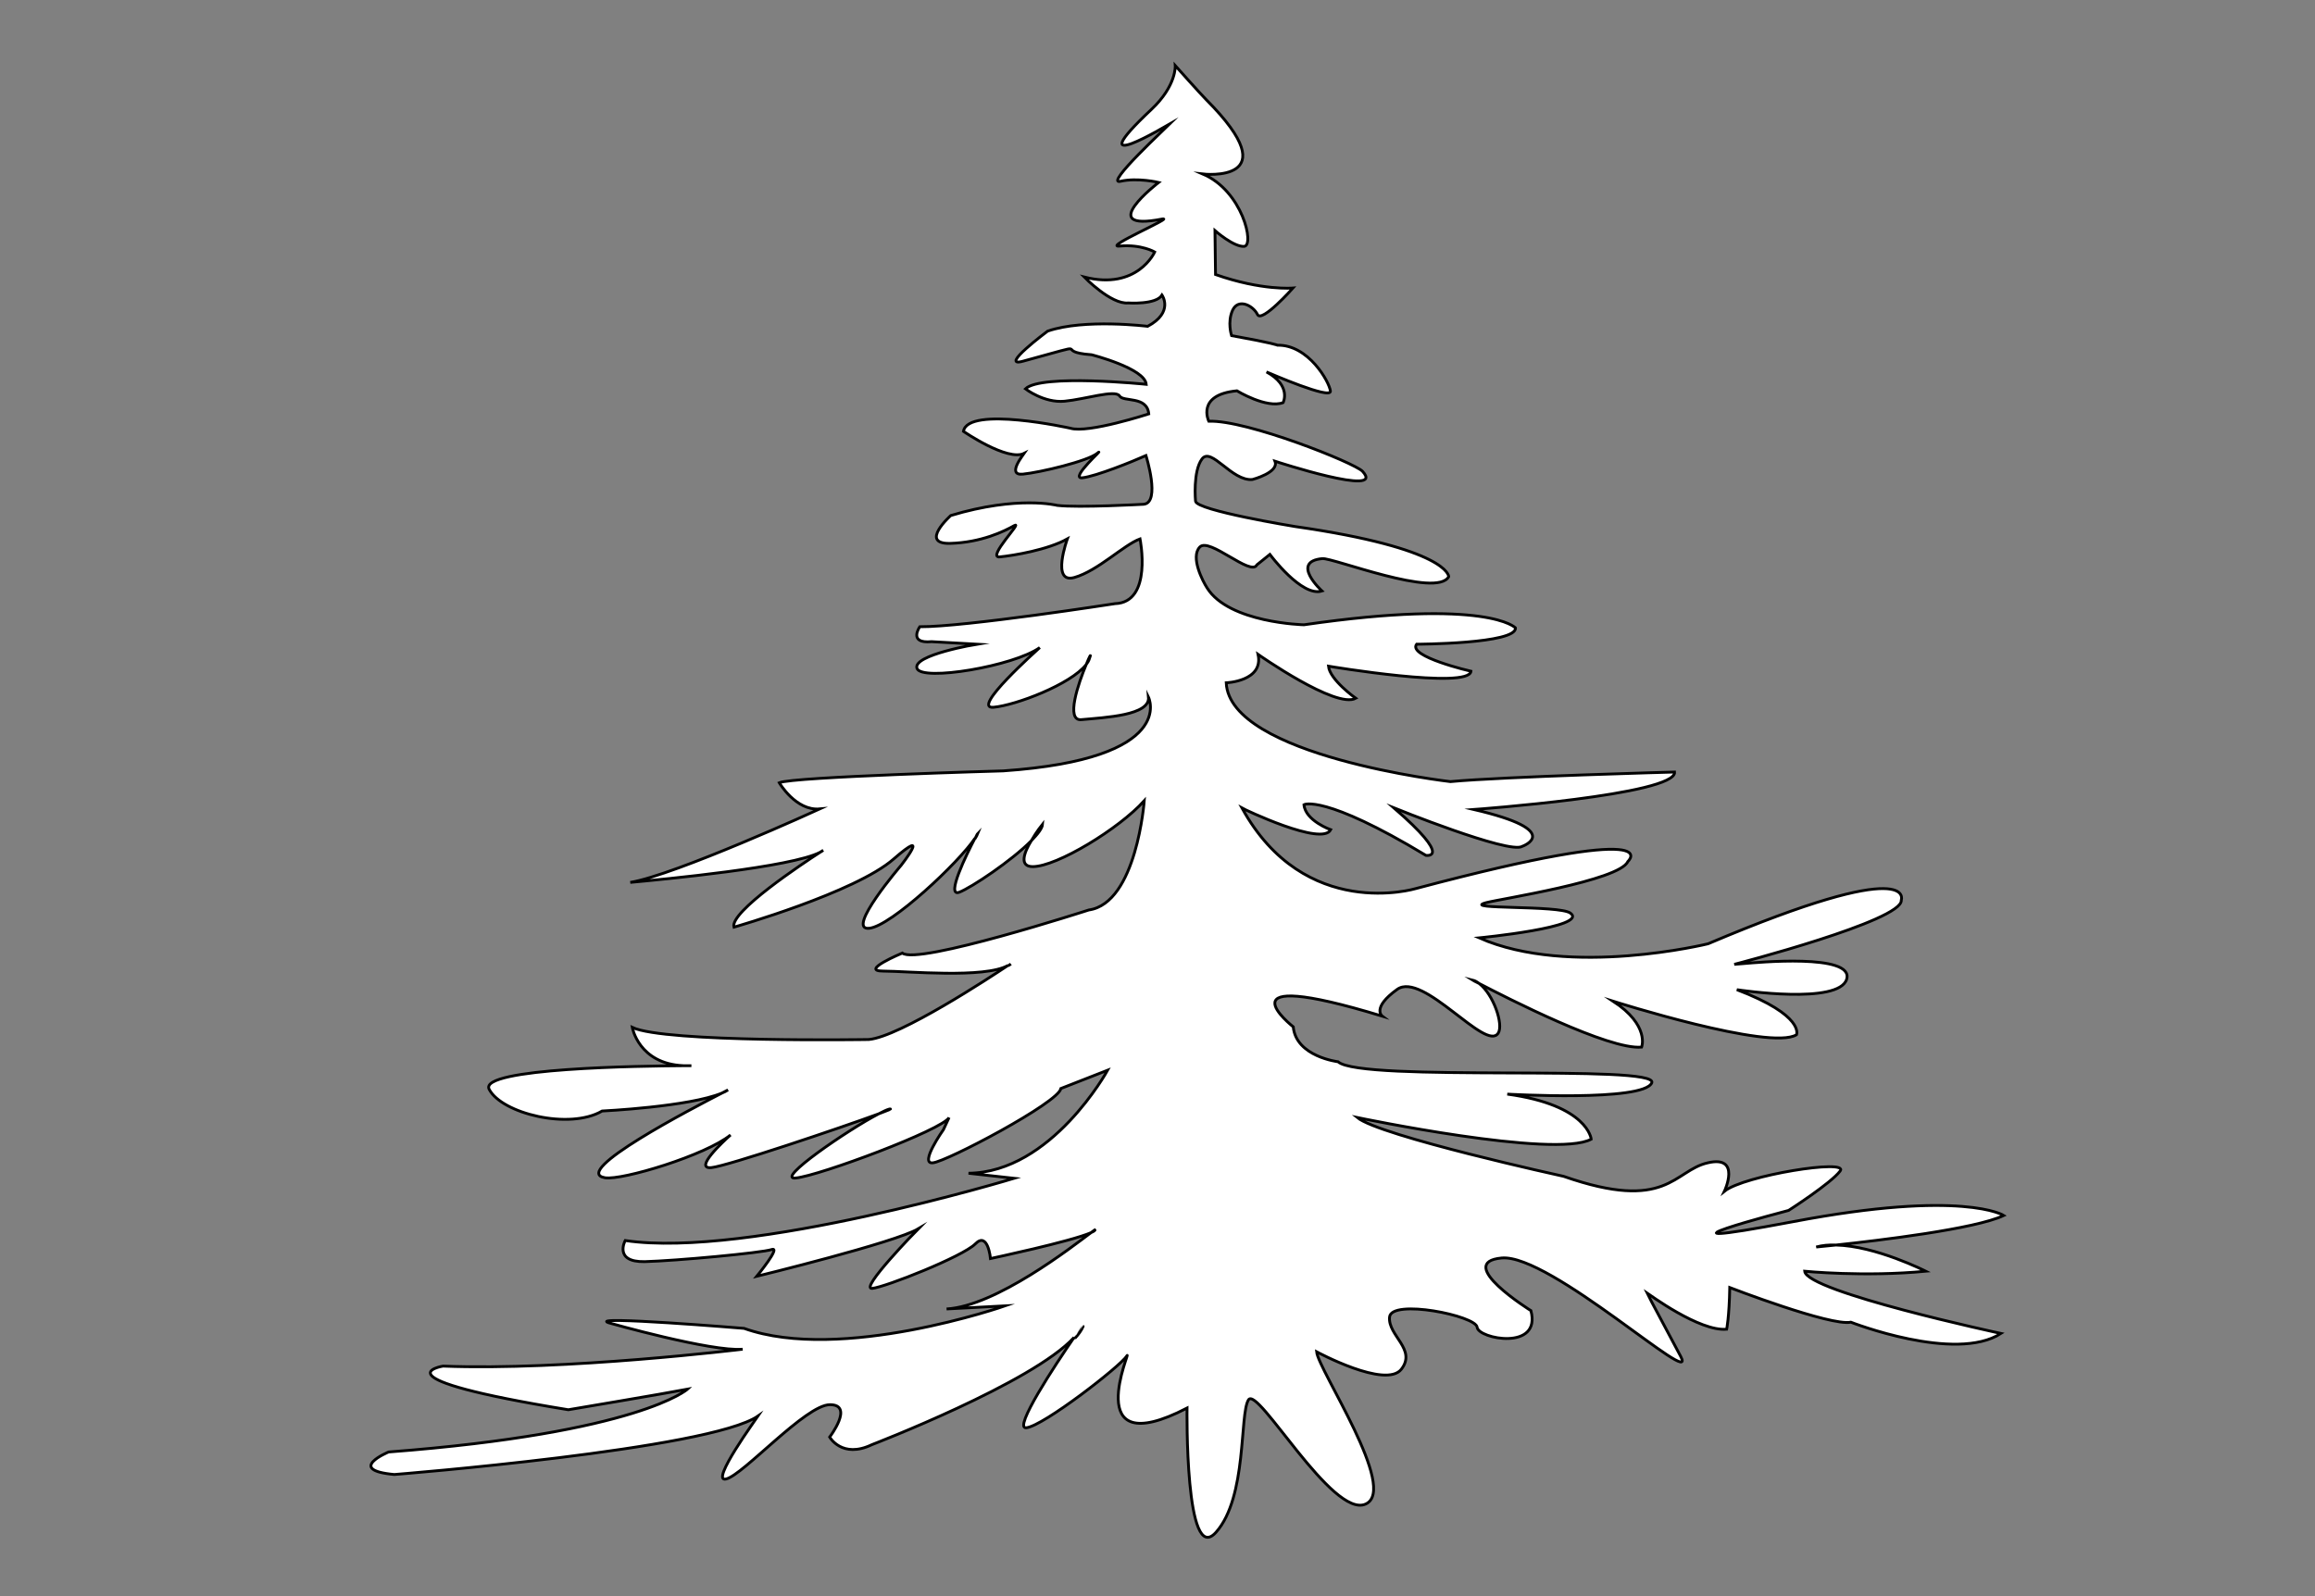 <?xml version="1.0" encoding="utf-8"?>
<!-- Generator: Adobe Illustrator 15.0.0, SVG Export Plug-In . SVG Version: 6.00 Build 0)  -->
<!DOCTYPE svg PUBLIC "-//W3C//DTD SVG 1.1//EN" "http://www.w3.org/Graphics/SVG/1.1/DTD/svg11.dtd">
<svg version="1.1" id="layer_x5F_www.ABC-color.com"
	 xmlns="http://www.w3.org/2000/svg" xmlns:xlink="http://www.w3.org/1999/xlink" x="0px" y="0px" width="822px" height="567px"
	 viewBox="0 0 822 567" enable-background="new 0 0 822 567" xml:space="preserve">
<rect x="0" y="0" width="822" height="567" fill="#808080" stroke="none"/>
<rect display="none" fill="#FFFFFF" width="822" height="567"/>
<path id="www.ABC-color.com" fill="#FFFFFF" stroke="#000000" stroke-miterlimit="10" d="M381.7,475.3c1.3-1.398,2.3-2.8,2.898-4.2
	C384.6,471.1,383.5,472.7,381.7,475.3z M291.2,302.7c0.4-0.2,0.8-0.5,1.1-0.7C292.1,302.1,291.8,302.3,291.2,302.7z M346.2,297.9
	c0.5-0.801,0.8-1.4,1-1.9C347,296.2,346.7,296.9,346.2,297.9z M358.9,342.4c-0.102,0.1-0.4,0.3-0.9,0.6
	C358.3,342.8,358.6,342.6,358.9,342.4z M291.2,302.7c-10.1,5.3-55.6,9.6-67.4,10.7c15.9-2.602,67.3-26.102,67.3-26.102
	c-8.5,0.801-14.4-9.3-14.4-9.3c4.7-2.1,79.5-4.2,79.5-4.2c62.3-4.3,51.6-26.2,51.6-26.2c0.602,6.5-15.3,7.2-23.8,8
	c-5.8,0.6-1-13.2,1.7-19.6c0.5-0.7,0.898-1.3,1.1-2c0.9-2.4,0.102-1-1.1,2c-5.5,7.1-25.102,14.5-32.9,15.2
	c-8.398,0.8,15.8-20.6,16.4-21.2c-9.2,6.6-41.9,12.1-43.602,7.4c-1.698-4.8,21.302-8.6,21.302-8.6l-16.102-0.9
	c-8.5,0.8-4.2-5.3-4.2-5.3c16,0.1,69.302-8.2,69.302-8.2c13.5-0.4,8.898-23,8.898-23c-5.898,2.2-14.898,11.3-23.3,13.7
	s-2.5-13.7-2.5-13.7c-7,3.9-19.1,5.9-24,6.4s8.6-13.1,5.1-11.1s-11.698,6-22.8,6.3c-11,0.2,0.3-9.9,0.3-9.9
	c23.9-7.2,37.802-3.6,37.802-3.6c7.5,0.9,30.698-0.4,30.698-0.4c6.102-0.6,0.802-17.3,0.802-17.3c-4.7,2.1-17.802,7.4-22.602,7.9
	c-4.898,0.5,8.8-11.5,5.3-8.7c-3.398,2.8-20.3,6.8-26.398,7.4c-6,0.6,0.3-7.1,0.5-7.4c-5.9,3-21.602-7.8-21.602-7.8
	c1.602-9.2,38-1.1,38-1.1C386.4,154,407.9,147,407.9,147c-0.602-6.5-9-4.1-10.4-6.4c-1.5-2.3-12.2,1.2-19.5,1.9s-13.9-4.4-13.9-4.4
	c5.602-5.4,42.9-1.6,42.9-1.6c-0.5-5.7-19.4-10.5-19.4-10.5c-14.898-1.1,3.2-5.2-24.398,2.3c-8.8,2.4,8.8-10.7,8.8-10.7
	c13.1-4.5,35.5-1.7,35.5-1.7c9.4-5,5.1-11.1,5.1-11.1c-2.1,3.5-12,2.8-12,2.8c-6.1,0.6-15.6-9.2-15.6-9.2c18.9,4.8,25-8.9,25-8.9
	s-4.7-2.8-12.5-2.1c-6.1,0.6,20.1-10.6,15.1-9.6c-24.198,4.7-1.198-13-1.198-13s-7.5-1.8-13.602-0.4
	c-5.898,1.4,17.102-19.9,17.7-20.5c-0.7,0.4-33.4,20.1-6.6-5.1c8.898-8.4,8.398-15.5,8.398-15.5s9,10.1,11,12.1
	c29.9,30-1.2,26.4-1.2,26.4c14.102,6,18.4,25.3,14.7,25.7c-3.7,0.3-10.398-5.6-10.398-5.6l0.198,15.6c16.5,5.8,27.5,4.8,27.5,4.8
	s-11.1,12.5-12.6,9.4c-1.5-3.1-6.7-5.9-8.8-1.6c-2,4.3-0.4,9.1-0.4,9.1c15,2.7,16.3,3.4,16.3,3.4c11-0.2,18.4,13,18.802,16.3
	c0.3,3.2-21.5-6.3-22.7-6.8c9,4.9,5.898,10.9,5.898,10.9c-5.898,2.2-16.398-4.2-16.398-4.2c-14.602,1.4-10,10.8-10,10.8
	c13.5-0.5,51.8,14.8,54.6,17.8c8.602,9.4-31.1-3.6-31.1-3.6c1.6,4-8,6.5-8,6.5c-7.3,0.7-14.602-11.7-17.9-7.3s-2.3,15-2.3,15
	c0.3,3.3,35.3,9,35.3,9c54.3,7.8,54.602,17.6,54.602,17.8c-4.2,7.8-41.2-6.8-44.9-6.4c-11.5,1.1-0.1,11.5-0.1,11.5
	c-7.2,2.3-18.5-13-18.5-13l-4.602,3.7c-2.1,4.3-16.898-9.9-20.3-6.3c-3.4,3.6,1.1,12.2,2.6,14.5c7.802,12.5,34.4,13.1,34.4,13.1
	c65.5-9.5,75.1,1.1,75.1,1.1c0.5,5.7-35.1,5.8-35.1,5.8c-3.3,4.4,19.3,9.6,19.3,9.6c-0.6,6.6-50.6-1.8-50.6-1.8
	c0.5,4.9,9.7,11.4,9.7,11.4c-7,3.9-34.7-15.6-34.7-15.6c2.1,9.6-11.3,10.1-11.3,10.1c1.198,26.1,79.6,35.1,79.6,35.1
	c19.5-1.8,79.6-3.4,79.6-3.4c0.802,8.1-71.3,13.3-71.3,13.3c32.7,7.6,17.2,13.1,17.2,13.1c-4.6,2.9-45.6-13.699-45.6-13.699
	C516.3,305.4,506.3,303.8,506.3,303.8c-36.3-21.9-43.3-18-43.3-18c0.5,5.7,9.5,8.9,9.5,8.9c-3.1,6-30.8-7.3-31.5-7.7
	c22.3,40.5,61.7,28.6,61.7,28.6C593.9,291.4,578,306,578,306c-3,6.8-45.5,13.3-50.3,14.6c-9.4,2.5,25.898,0.801,29.898,3.7
	c6.802,5-32.398,8.8-32.398,8.8c32.1,14.2,81.3,2.102,81.3,2.102c74.5-31.602,68.6-15.5,68.6-15.5c0.7,7.3-59.3,22.8-59.3,22.8
	s0,0,3.7-0.3c3.6-0.301,39-3.7,36.2,5.6c-2.8,9.102-37.8,3.9-39,3.7c24.2,9.2,21.2,16,21.2,16
	c-9.302,5.8-65.102-11.899-65.102-11.899C585.9,364.2,582.9,371.9,582.9,371.9C571.3,373,534.8,354.3,525.2,349.3
	c-0.8-0.6-1.5-1-2.3-1.2c0,0,0.8,0.5,2.3,1.2c5.1,3.9,8.7,14.5,6.8,17.601c-4.3,7-26.7-22.101-35.9-15.5
	c-9.198,6.601-5.3,9.5-5.3,9.5c-59.5-18.101-31.6,3.801-31.6,3.801c1,10.6,15.898,12.398,15.898,12.398
	c8.102,7.4,114.4,0.7,111.4,7.5c-3,6.801-51.3,4-51.3,4c28.7,3.9,29.8,16,29.8,16c-12.9,7-83.1-7.698-83.1-7.698
	c8,6.6,73.3,20.898,73.3,20.898c36.898,12.9,39.1-2.1,51.2-4.8c12-2.8,5.898,10.1,5.898,10.1c6.9-5.6,44.4-11.6,41.102-7.198
	c-3.302,4.398-18.302,14-18.302,14s-58.8,15.398,1.602,4c60.398-11.5,74.8-2.2,74.8-2.2c-10.1,4.8-44.6,8.898-59.6,10.5
	c-2.5-0.102-4.802,0.1-7,0.7c0,0,2.698-0.302,7-0.7c14.198,0.3,31.898,9.3,31.898,9.3c-21.898,2.1-43,0-43,0
	c0.7,7.3,69.7,22.1,69.7,22.1c-16.2,10.5-53.3-4-53.3-4c-7.2,1.5-43-12.3-43-12.3c-0.2,10.7-1.102,14.8-1.102,14.8
	c-9.6,0.9-27.698-12.5-28.3-12.898c0,0,0.5,1.1,12,22.6c6.4,12.102-46.5-36.6-63.6-35c-17.101,1.602,10.399,18.7,10.399,18.7
	c3.801,14.4-18.699,10-19.101,5.9c-0.399-4.102-30.5-10.2-31.1-3.602c-0.602,6.602,9.699,11.4,4.199,18.5
	c-5.5,7.102-30.101-6.2-30.101-6.2c0.601,6.5,29.2,48.9,17.4,54.102c-11.801,5.201-38.4-42.3-41.602-37
	c-3.199,5.2-0.398,34.5-11.5,47c-11.1,12.5-10.3-44.102-10.3-44.102c-38.7,20-19.3-22-21.399-18.5
	c-2.101,3.5-29.601,24.9-35.699,25.5c-4.801,0.5,10.398-22.5,17-32.1c-14.801,16.2-71.801,38.1-71.801,38.1
	c-10.601,5.102-15-2.699-15-2.699s8.8-11.5,0.1-11.5c-8.6,0-30.8,25-36.9,26.399c-5.9,1.4,11-21.8,11.4-22.398
	C252.2,514.8,140,523.7,140,523.7c-17.4-1.602-2-8-2-8c89.1-6.8,106.1-22.3,106.1-22.3c-8.4,1.6-42.3,7.3-42.3,7.3
	c-69.9-11.4-44.5-15.5-44.5-15.5c43.2,1.7,106.4-6,106.4-6c-11,1-47.6-9.4-47.6-9.4c-7.6-2.6,48.1,2,48.1,2
	c34.399,12.3,92.7-8,92.7-8L336.1,464.9C353.7,463.9,380.7,442.8,387.4,437.8c0.698-0.3,1.198-0.6,1.398-0.898
	c0.3-0.4-0.2,0-1.398,0.898c-7,3.102-35.7,9.2-35.7,9.2s-0.9-9.8-5.4-5.2c-4.5,4.5-31.8,15.3-36.6,15.8
	c-4.8,0.5,15.8-20.6,16.399-21.199C317.9,441.3,268.7,453.3,268.7,453.3s8.8-10.7,5.3-9.5c-3.6,1.2-34,4-45.1,4.3
	c-11.1,0.2-6.9-7.5-6.9-7.5c43.6,6.5,138.1-22.1,138.1-22.1l-16.198-1.8C373.4,416.4,393.3,380.1,393.3,380.1l-16.6,6.5
	c-0.8,5-40.602,26-45.5,26.4c-4.9,0.5,3.8-11.8,3.8-11.8l2-4.3c-2.2,4.3-46,20.698-54.5,21.5C275.1,419.1,301,401.3,312,395.6
	c3.4-1.3,5-1.898,3.8-1.699c-0.8,0.199-2.1,0.801-3.8,1.699c-13.3,4.9-53.6,18.5-59.4,19.102c-6.4,0.6,4.1-9.2,6.8-11.602
	c-8.8,7.2-38.5,16.2-44.6,15.2c-12.4-2.1,31.3-24.8,41.6-30.1c0.8-0.3,1.5-0.7,2.1-1.101c-0.2,0.101-0.9,0.5-2.1,1.101
	c-11.6,4.899-42.6,6.399-42.6,6.399c-11.6,6.801-35.6,0.899-40.1-7.699c-4-7.602,55-8.301,68.9-8.4c0.9,0,1.9,0,2.9,0c0,0-1,0-2.9,0
	c-15.8-0.7-18.1-13.6-18.1-13.6c11.6,5.5,84,4.3,84,4.3c11.1-1,43.4-22.3,49.4-26.3c-8.302,4.699-36,2-44.302,2
	c-8.6,0,6.802-6.4,6.802-6.4c5.3,4.4,66.198-15.3,66.198-15.3c17-2.4,19.7-38.8,19.7-38.8c-8.898,9.898-31,23.398-39.6,23.398
	c-4.9,0-3.102-5-0.5-9.199c2.3-2.399,3.898-4.399,4-5.899c0,0-2.2,2.7-4,5.899C359.2,305.7,345,315.2,340.6,316.9
	c-4.898,1.8,2.7-13.7,5.602-19.2c-5.5,8.399-29.8,31.3-37.602,32c-8.5,0.8,11.4-22.4,11.4-22.4s11-14.1-2.7-2.2
	c-13.6,11.9-56.7,24.2-56.7,24.2C259,323.9,285.3,306.5,291.2,302.7z"/>
</svg>
